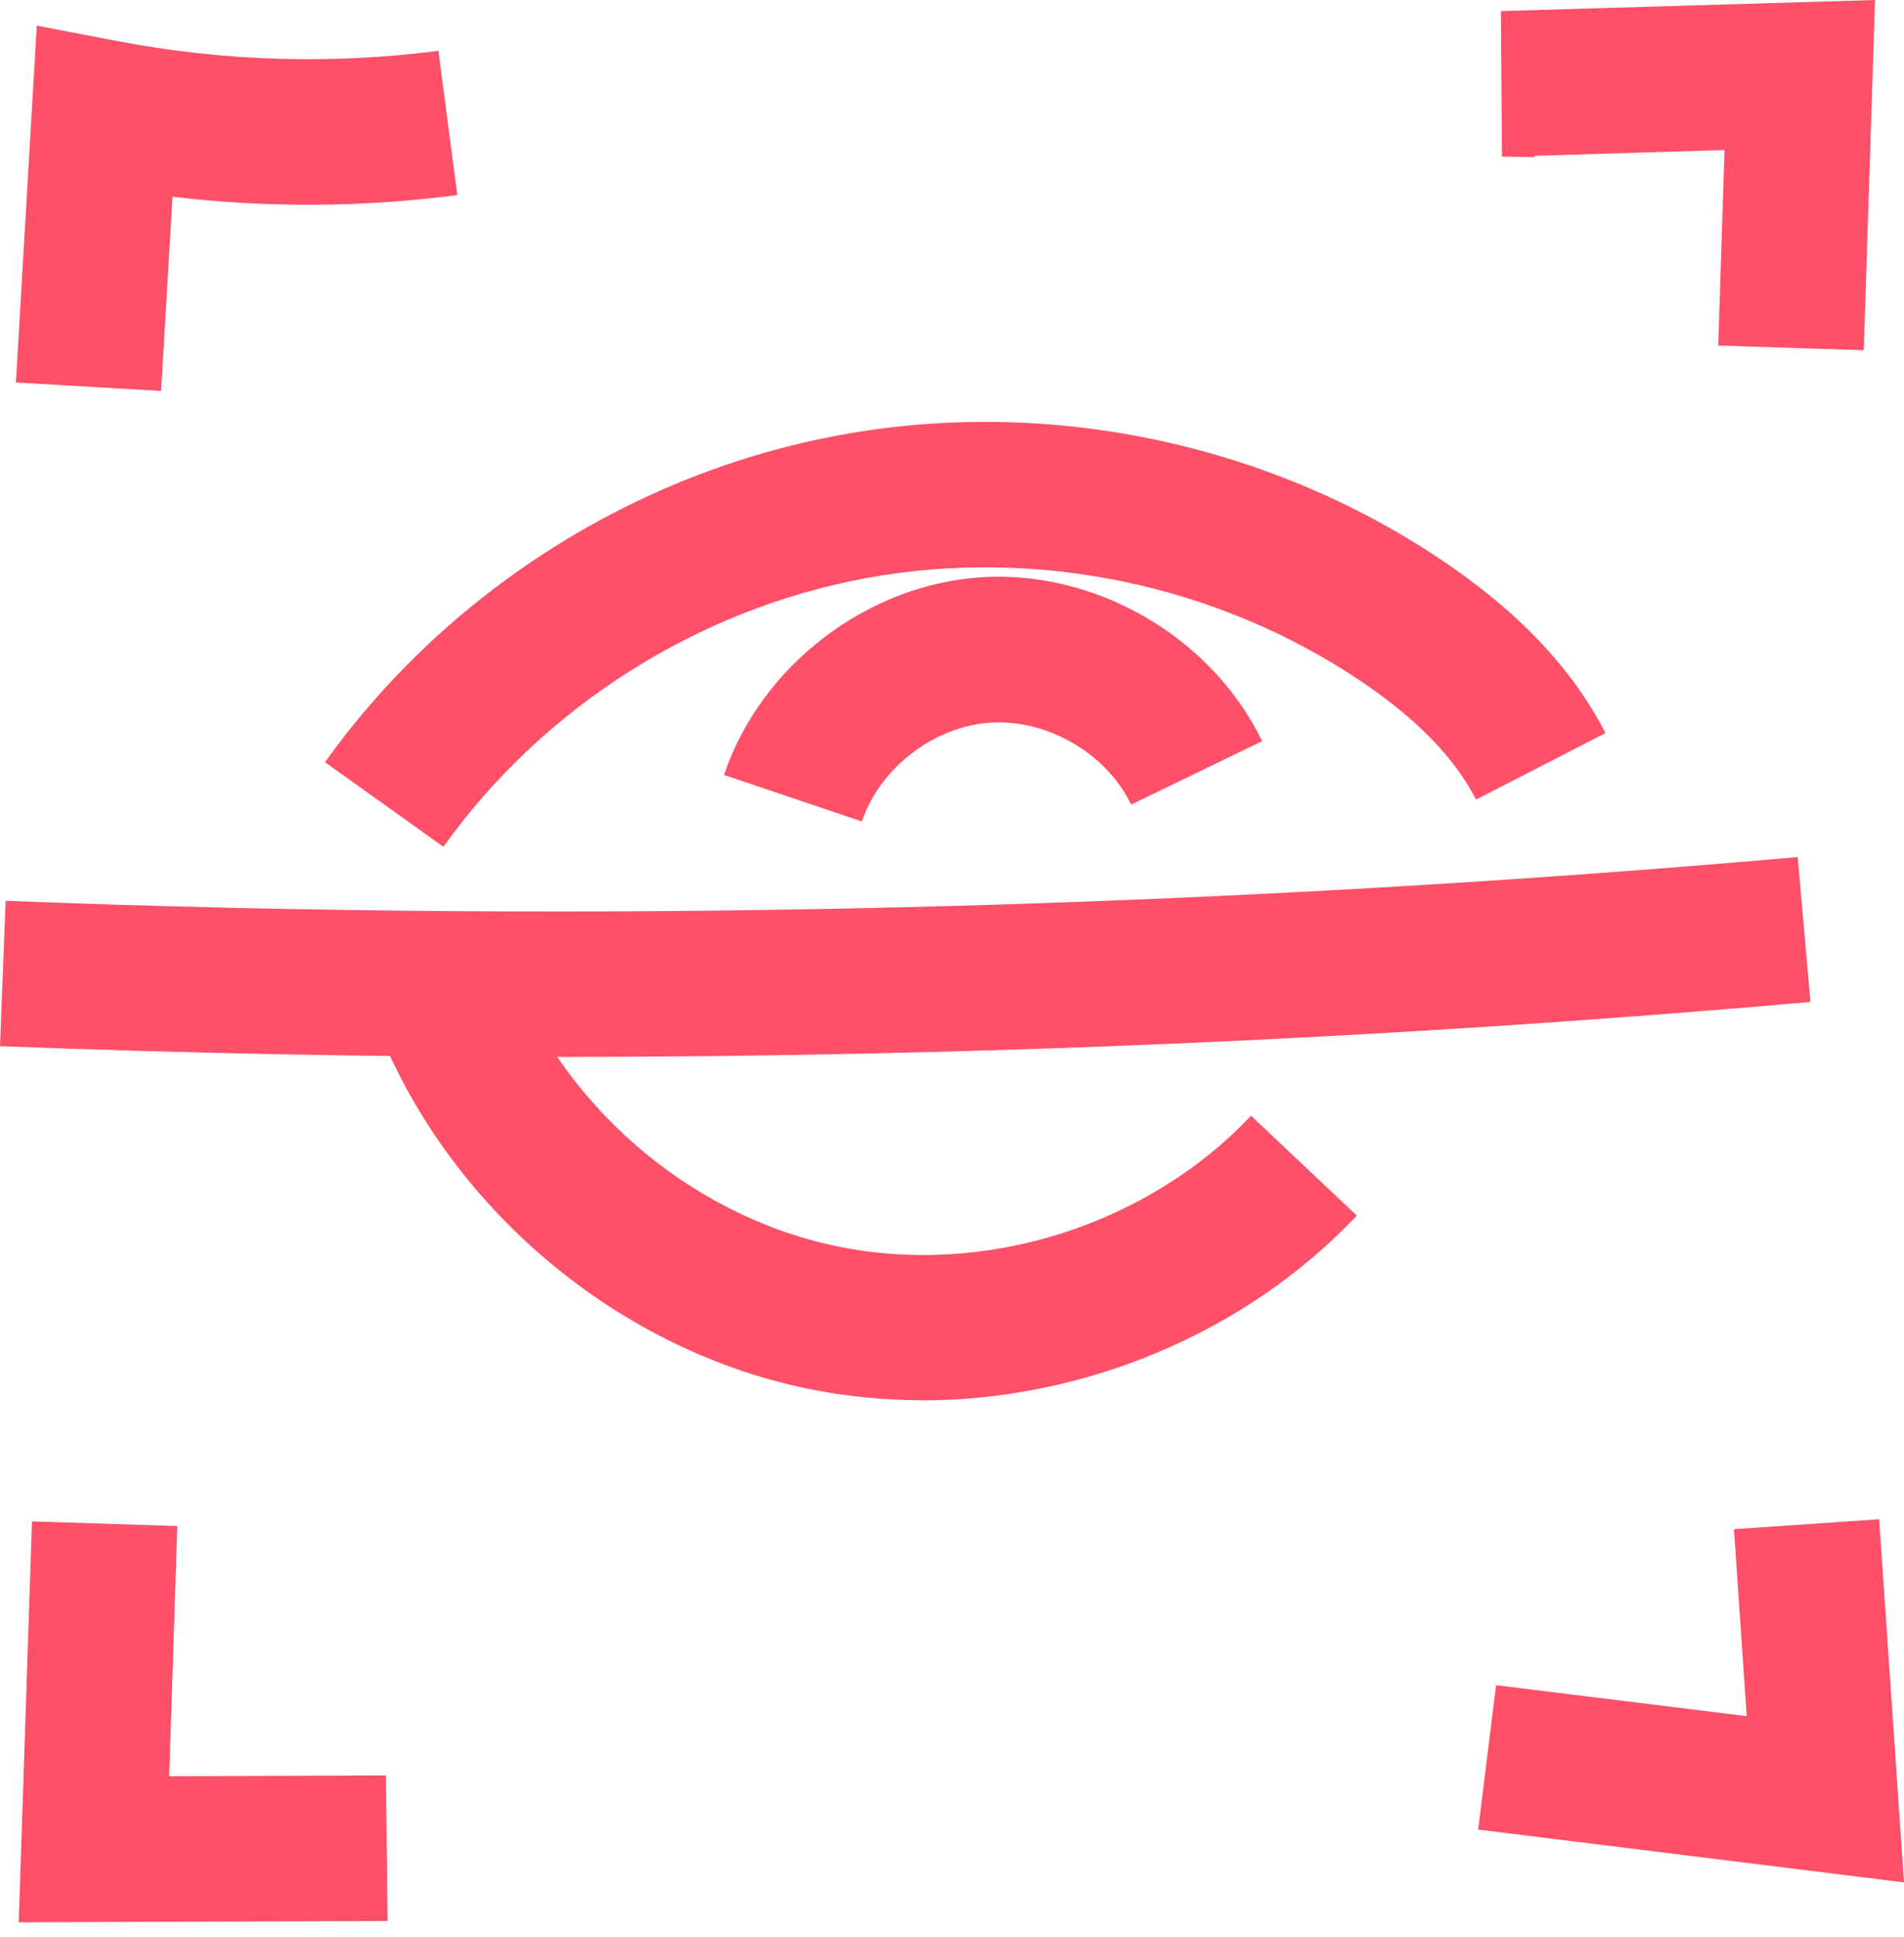 <svg width="115" height="117" viewBox="0 0 115 117" fill="none" xmlns="http://www.w3.org/2000/svg">
<g clip-path="url(#clip0_1794_784)">
<path d="M9.73 23.61L0.96 23.1L2.22 1.55L7.14 2.49C13.53 3.71 20.04 3.9 26.48 3.07L27.62 11.78C21.9 12.53 16.14 12.56 10.42 11.88L9.73 23.6V23.61Z" fill="#FE5068"/>
<path d="M112.57 21.15L103.78 20.87L104.16 9.06L92.68 9.41V9.49L90.72 9.46L90.65 0.67L113.25 0L112.57 21.15Z" fill="#FE5068"/>
<path d="M1.13 116.09L1.93 91.88L10.71 92.16L10.22 107.27L23.31 107.22L23.41 116.01L1.13 116.09Z" fill="#FE5068"/>
<path d="M115 113.68L89.28 110.49L90.36 101.77L105.5 103.64L104.73 92.35L113.5 91.75L115 113.68Z" fill="#FE5068"/>
<path d="M33.54 63.83C22.34 63.83 11.15 63.61 0 63.18L0.34 54.4C36.32 55.81 72.73 54.91 108.58 51.76L109.35 60.51C84.24 62.72 58.86 63.83 33.54 63.83Z" fill="#FE5068"/>
<path d="M26.78 51.14L19.63 46.03C26.98 35.75 38.32 28.55 50.75 26.27C63.17 23.99 76.34 26.69 86.86 33.68C91.63 36.85 94.93 40.31 96.97 44.27L89.15 48.29C87.82 45.7 85.47 43.31 81.99 41C73.35 35.26 62.54 33.04 52.33 34.91C42.12 36.79 32.81 42.7 26.78 51.14Z" fill="#FE5068"/>
<path d="M52.06 49.61L43.73 46.8C45.95 40.21 52.35 35.3 59.291 34.86C66.231 34.43 73.201 38.49 76.231 44.76L68.32 48.59C66.831 45.5 63.27 43.43 59.84 43.64C56.42 43.85 53.151 46.37 52.05 49.62L52.06 49.61Z" fill="#FE5068"/>
<path d="M55.7 84.56C53.37 84.56 51.04 84.33 48.75 83.86C36.89 81.4 26.56 72.45 22.44 61.06L30.7 58.07C33.81 66.65 41.6 73.4 50.53 75.26C59.48 77.12 69.29 74.02 75.56 67.38L81.95 73.41C75.24 80.52 65.45 84.57 55.69 84.57L55.7 84.56Z" fill="#FE5068"/>
</g>
<defs>
<clipPath id="clip0_1794_784">
<rect width="115" height="116.09" fill="white"/>
</clipPath>
</defs>
</svg>
